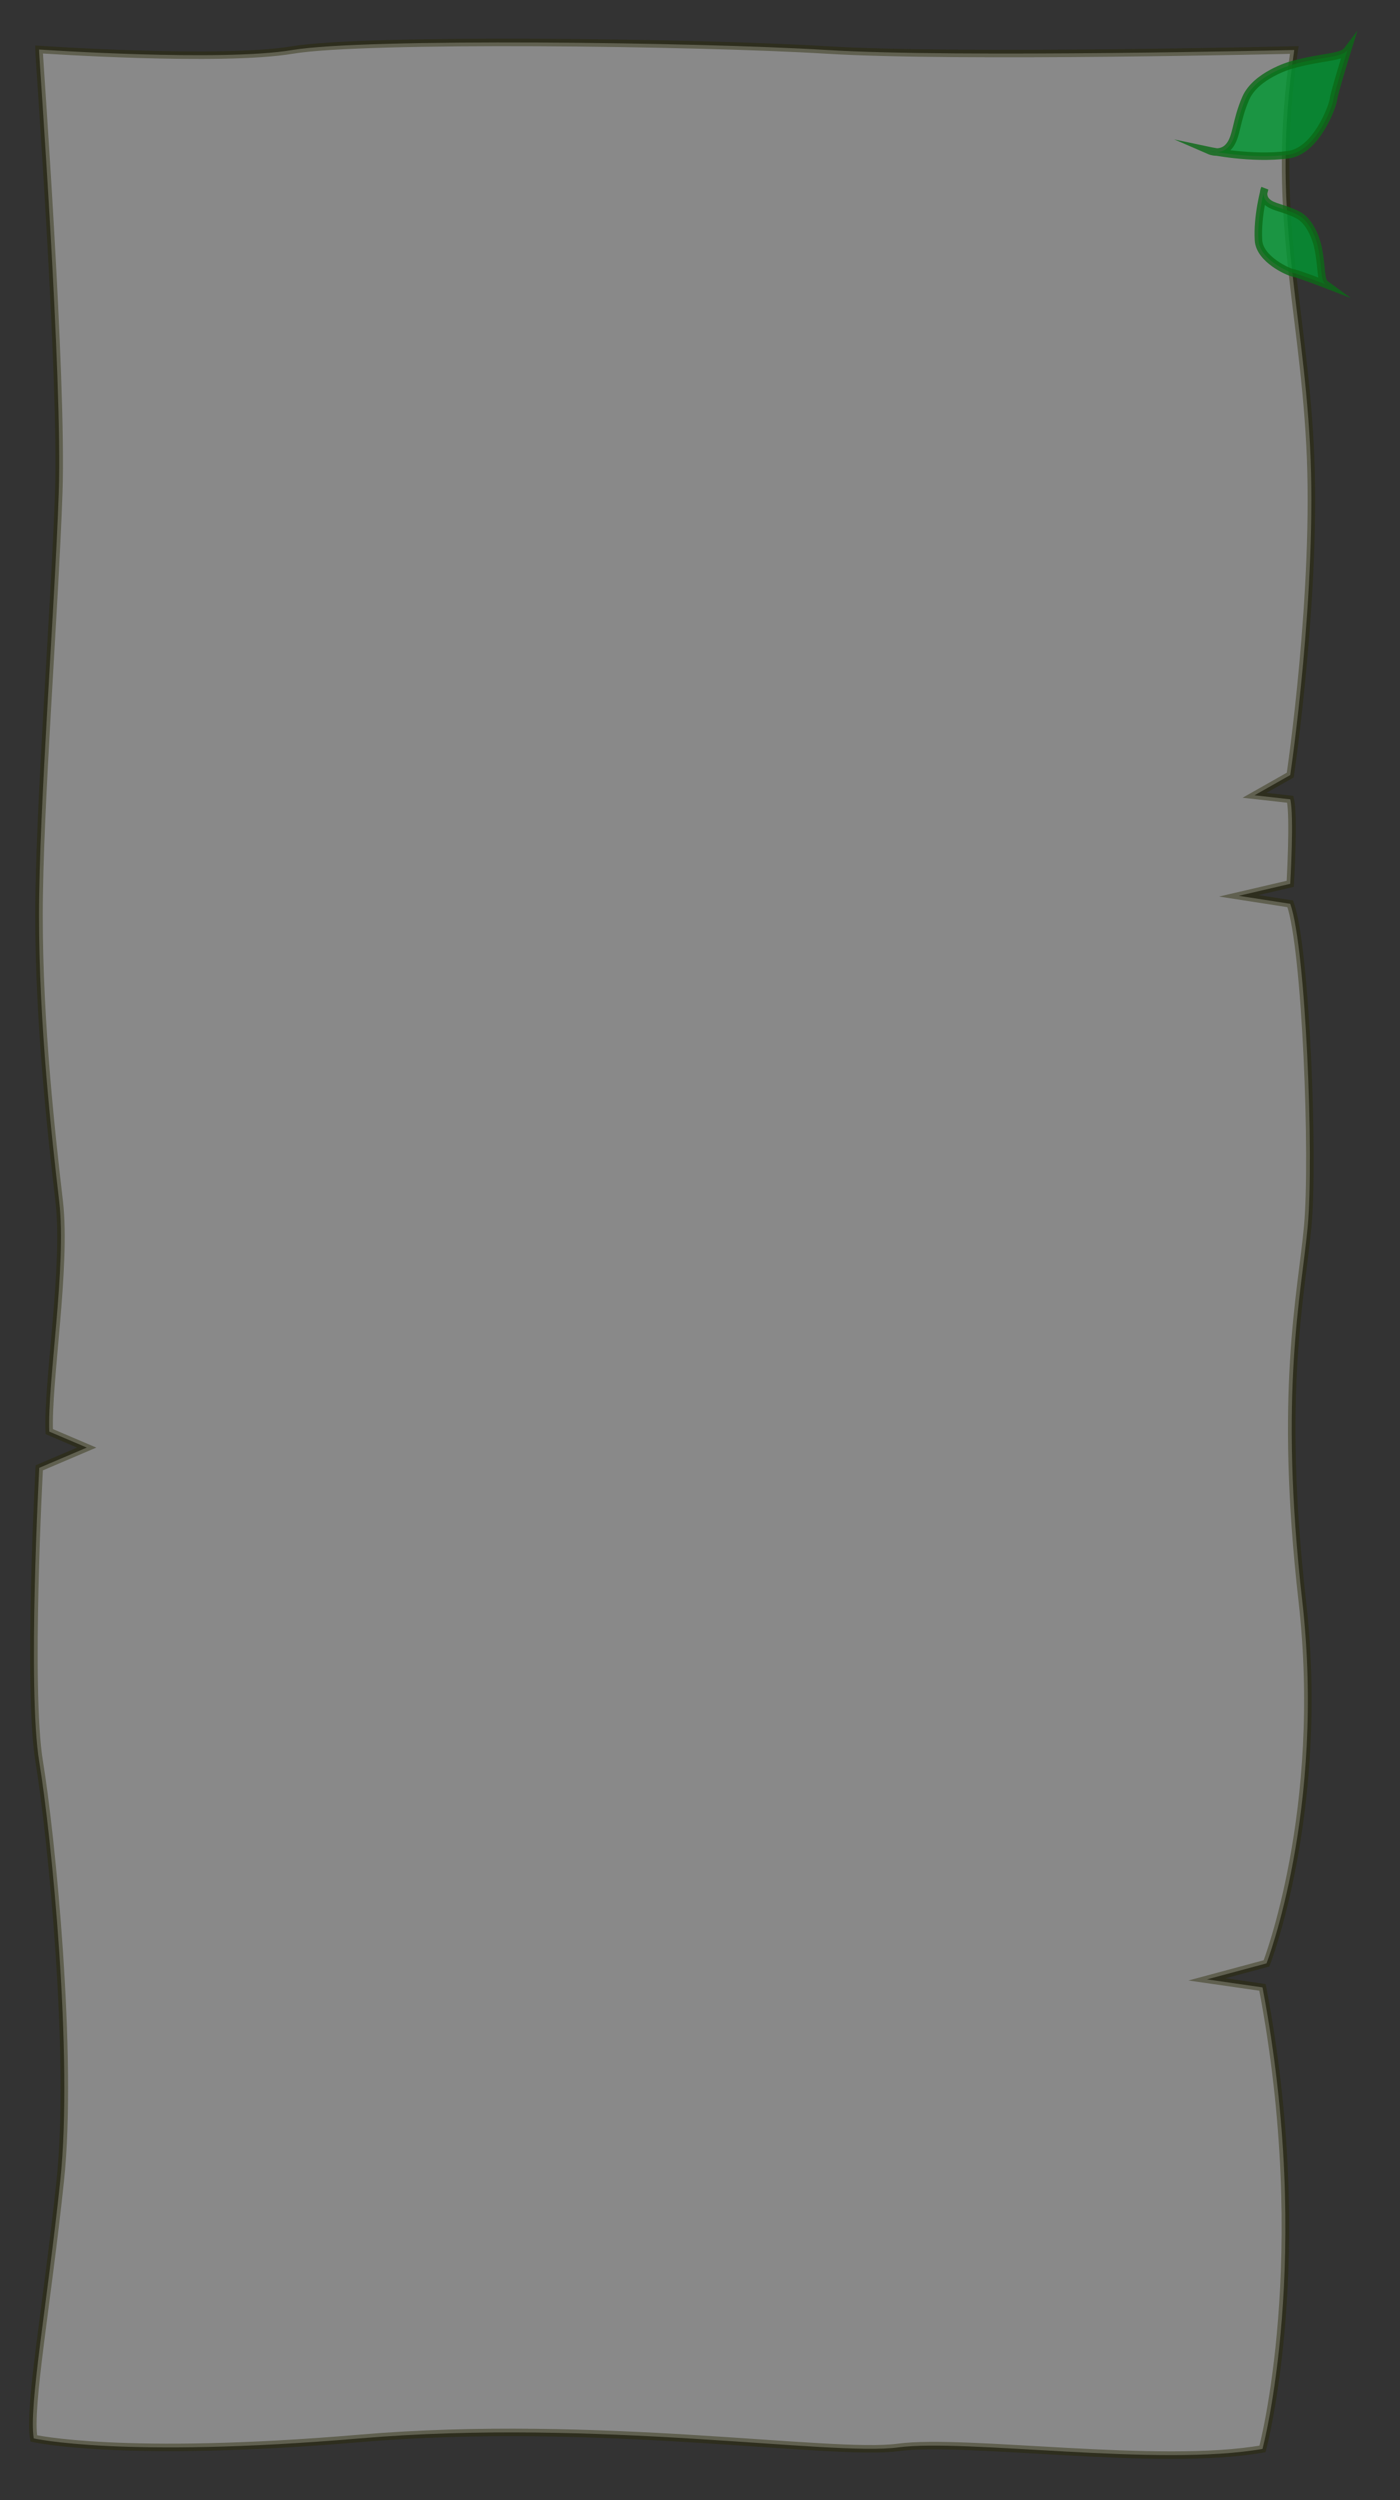 <?xml version="1.0" encoding="utf-8"?>
<!-- Generator: Adobe Illustrator 18.0.0, SVG Export Plug-In . SVG Version: 6.00 Build 0)  -->
<!DOCTYPE svg PUBLIC "-//W3C//DTD SVG 1.1//EN" "http://www.w3.org/Graphics/SVG/1.1/DTD/svg11.dtd">
<svg version="1.1" id="图层_1" xmlns="http://www.w3.org/2000/svg" xmlns:xlink="http://www.w3.org/1999/xlink" x="0px" y="0px"
	 viewBox="0 0 560 1000" enable-background="new 0 0 560 1000" xml:space="preserve">
<rect x="0" y="0" width="560" height="1000" fill="#333333" stroke="none"/>
<path opacity="0.42" fill="#FFFFFF" stroke="#262600" stroke-width="3" stroke-miterlimit="10" d="M15.6,19.8
	c0,3.2,9.5,130.5,7.9,177.3s-7.9,125.7-7.9,169.2s5.1,88.6,8.1,114.4s-4.8,72.5-4,91.9l15,6.4l-19,8.1c0,0-4.8,88.6,0,117.6
	s13.7,117.6,8.4,167.6s-12.7,90.2-10.6,103c0,0,35.4,8.1,130.4,0s188.4,7.2,215.4,3.6c26.9-3.6,104.5,7.9,145.7,0.6
	c0,0,20.6-76.7,0-184.6l-22.2-3.2l23.8-6.4c0,0,23.8-61.2,14.3-145s-0.3-122.5,2.2-149.9s-0.7-111.2-7-128.9l-20.6-3.2l20.6-4.8
	c0,0,1.6-27.4,0-33.8l-14.3-1.6l14.3-8.1c0,0,11-74.1,7.9-132.1S508.2,84.4,517.7,20c0,0-134.6,3.2-186.9,0S145.5,15.2,117,20
	S15.6,19.8,15.6,19.8z"/>
<path opacity="0.8" fill="#009933" stroke="#0C6B17" stroke-width="3" stroke-miterlimit="10" d="M516.2,26.1c0,0-13.9,4-17.9,13.2
	s-3.5,15.3-6.6,19.1c-3.2,3.9-7.8,1.9-7.8,1.9s16.5,3.5,31.3,1.6c11.3-1.4,17.9-19.4,18.2-22.3C533.8,36.7,539,20,539,20
	C536.5,23.3,529.2,22.4,516.2,26.1z"/>
<path opacity="0.8" fill="#009933" stroke="#0C6B17" stroke-width="3" stroke-miterlimit="10" d="M527.1,98.5c0,0-2-9.4-7.9-12.5
	c-5.9-3-10-3-12.4-5.3c-2.4-2.3-0.9-5.3-0.9-5.3s-3.1,10.8-2.5,20.7c0.4,7.6,12,12.8,14,13.1c1.9,0.3,12.8,4.5,12.8,4.5
	C528,112.1,529,107.3,527.1,98.5z"/>
</svg>
